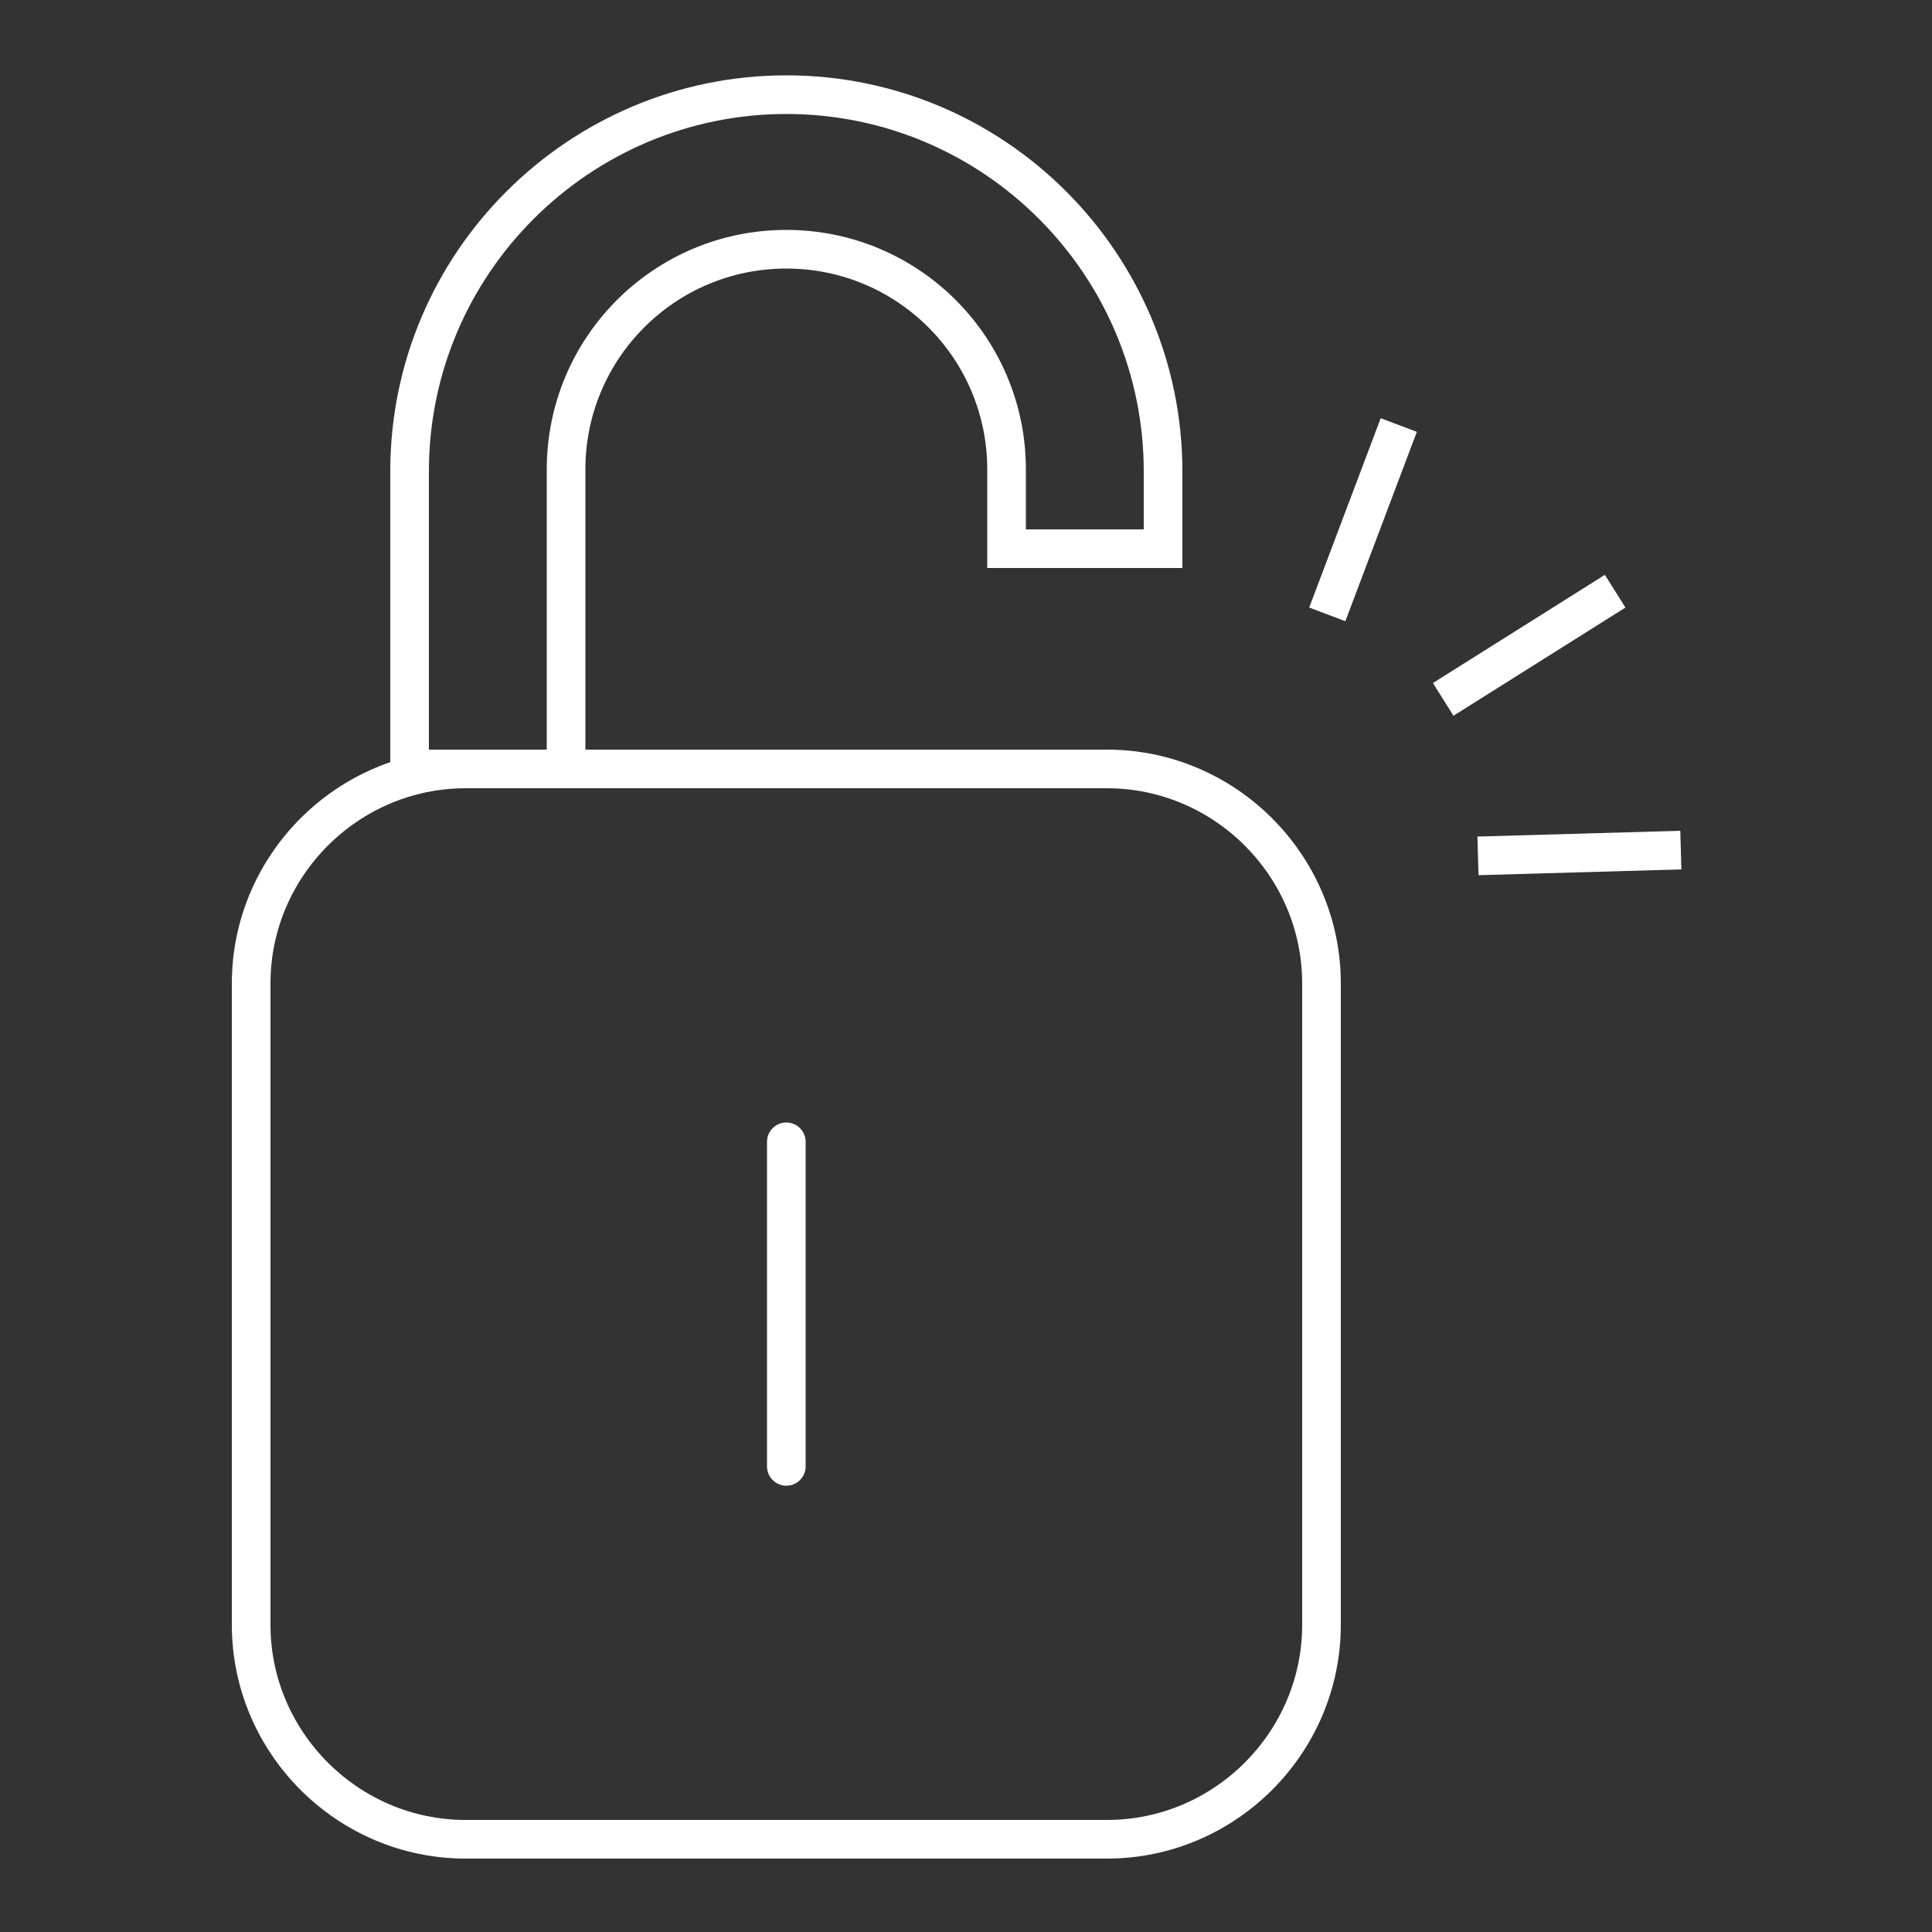<?xml version="1.0" encoding="utf-8"?>
<!-- Generator: Adobe Illustrator 22.0.1, SVG Export Plug-In . SVG Version: 6.00 Build 0)  -->
<svg version="1.1" id="Layer_1" xmlns="http://www.w3.org/2000/svg" xmlns:xlink="http://www.w3.org/1999/xlink" x="0px" y="0px"
	 viewBox="0 0 100 100" style="enable-background:new 0 0 100 100;" xml:space="preserve">
<rect x="0" y="0" width="100" height="100" fill="#333333" stroke="none"/>
<style type="text/css">
	.st0{fill:none;stroke:#FFFFFF;stroke-width:2;stroke-miterlimit:10;}
	.st1{fill:#010101;stroke:#FFFFFF;stroke-width:2;stroke-linecap:round;stroke-miterlimit:10;}
</style>
<g>
	<g>
		<path class="st0" d="M13,84.1V50.9c0-6.1,5-11.1,11.1-11.1h33.2c6.1,0,11.1,5,11.1,11.1v33.2c0,6.1-5,11.1-11.1,11.1H24.1
			C18,95.2,13,90.2,13,84.1z"/>
		<path class="st0" d="M60.2,28.4h-8.1v-4.1c0-6.3-5.1-11.4-11.4-11.4c-6.3,0-11.4,5.1-11.4,11.4v15.5h-8.1V24.4
			c0-10.8,8.8-19.5,19.5-19.5c10.8,0,19.5,8.8,19.5,19.5V28.4z"/>
		<line class="st1" x1="40.7" y1="59.1" x2="40.7" y2="75.9"/>
	</g>
	<line class="st0" x1="68.7" y1="31.8" x2="72.4" y2="22"/>
	<line class="st0" x1="74.7" y1="36.2" x2="83.6" y2="30.6"/>
	<line class="st0" x1="76.5" y1="44.3" x2="87" y2="44"/>
</g>
</svg>
